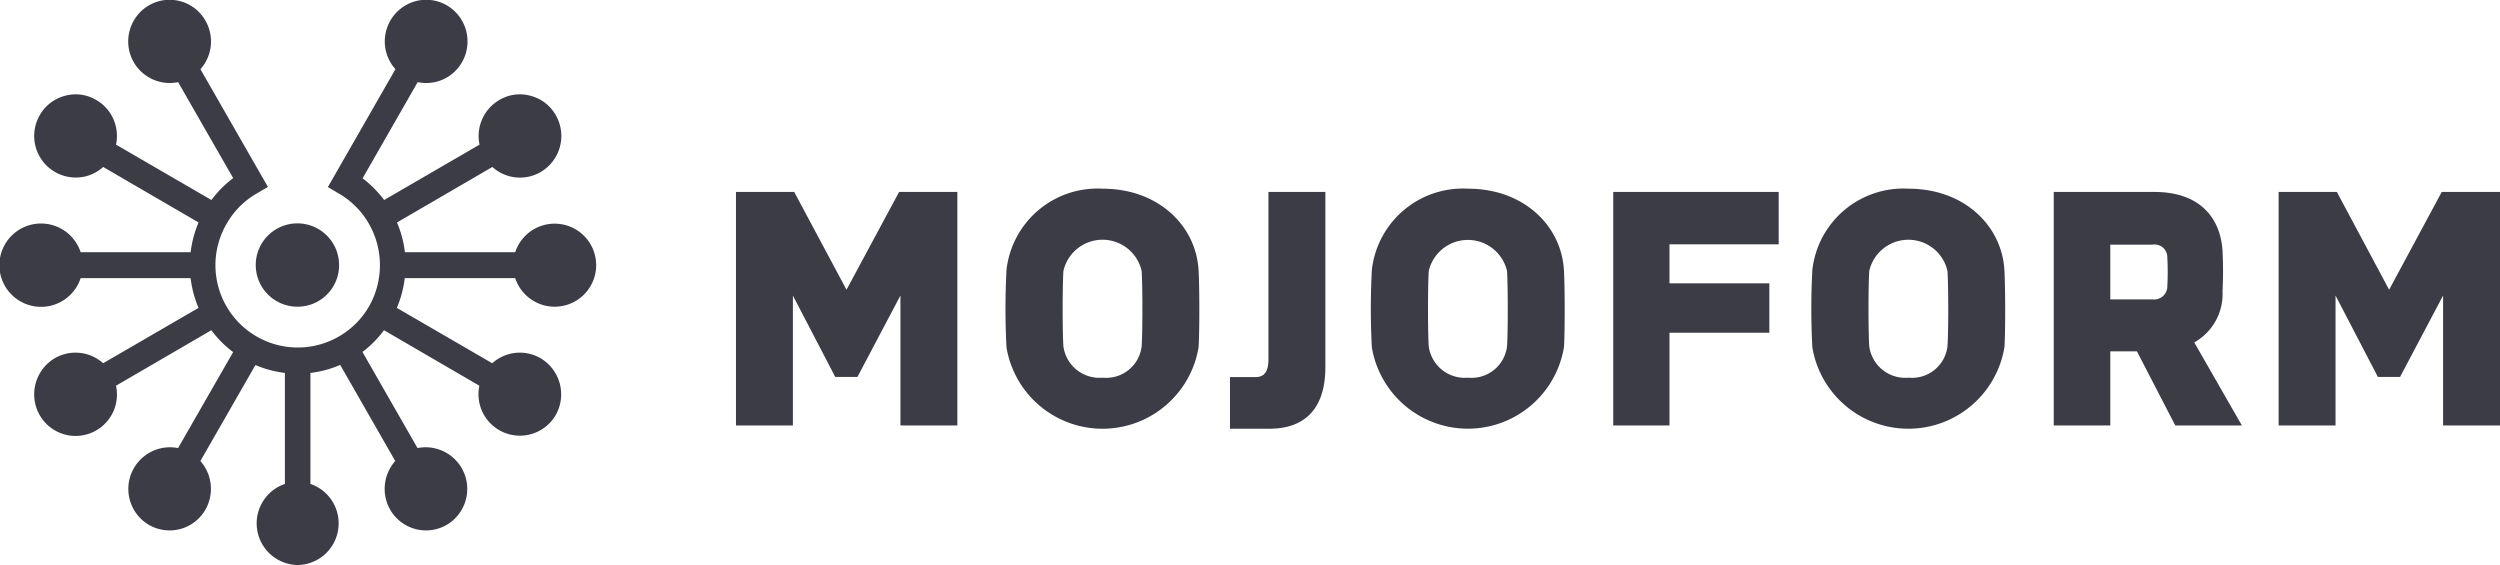 <svg xmlns="http://www.w3.org/2000/svg" width="168" height="37.97" viewBox="0 0 168 37.97">
<defs>
    <style>
      .cls-1 {
        fill: #3b3c46;
        fill-rule: evenodd;
      }
    </style>
  </defs>
  <path id="Shape_1_copy" data-name="Shape 1 copy" class="cls-1" d="M249.835,3358.62h-3.826v-8.73l-2.889,5.47h-1.492l-2.846-5.47v8.73h-3.825v-15.69h3.915l3.513,6.57,3.534-6.57h3.915v15.69Zm103.665,0h-3.824v-8.73l-2.892,5.47h-1.49l-2.846-5.47v8.73h-3.825v-15.69h3.915l3.511,6.57,3.536-6.57H353.5v15.69Zm-87.456-5.25a6.543,6.543,0,0,1-12.909,0,51.014,51.014,0,0,1,0-5.19,6.156,6.156,0,0,1,6.466-5.47c3.713,0,6.263,2.46,6.443,5.47C266.111,3349.36,266.111,3352.35,266.044,3353.37Zm-3.825-5.13a2.695,2.695,0,0,0-5.257,0c-0.068.97-.068,4.15,0,5.07a2.441,2.441,0,0,0,2.639,2.1,2.4,2.4,0,0,0,2.618-2.1C262.285,3352.39,262.285,3349.21,262.219,3348.24Zm5.935,7.13h1.733c0.672,0,.852-0.52.852-1.21v-11.23h3.826v11.77c0,3.15-1.746,4.14-3.737,4.14h-2.674v-3.47Zm22.442-2a6.543,6.543,0,0,1-12.908,0,49.334,49.334,0,0,1,0-5.19,6.155,6.155,0,0,1,6.466-5.47c3.711,0,6.265,2.46,6.442,5.47C290.664,3349.36,290.664,3352.35,290.6,3353.37Zm-3.825-5.13a2.7,2.7,0,0,0-5.259,0c-0.066.97-.066,4.15,0,5.07a2.444,2.444,0,0,0,2.642,2.1,2.4,2.4,0,0,0,2.617-2.1C286.838,3352.39,286.838,3349.21,286.771,3348.24Zm18.257-5.31v3.52H297.69v2.62H304.4v3.32H297.69v6.23h-3.781v-15.69h11.119Zm15.168,10.44a6.542,6.542,0,0,1-12.907,0,49.334,49.334,0,0,1,0-5.19,6.156,6.156,0,0,1,6.465-5.47c3.715,0,6.265,2.46,6.442,5.47C320.265,3349.36,320.265,3352.35,320.2,3353.37Zm-3.826-5.13a2.694,2.694,0,0,0-5.255,0c-0.068.97-.068,4.15,0,5.07a2.441,2.441,0,0,0,2.639,2.1,2.4,2.4,0,0,0,2.616-2.1C316.439,3352.39,316.439,3349.21,316.37,3348.24Zm12.731,5.4h-1.79v4.98h-3.8v-15.69h6.78c3,0,4.429,1.71,4.563,3.97,0.045,0.94.045,1.75,0,2.71a3.73,3.73,0,0,1-1.9,3.43l3.2,5.58h-4.476Zm2.036-6.43a0.854,0.854,0,0,0-.983-0.74h-2.843v3.68h2.843a0.886,0.886,0,0,0,.983-0.76A17.992,17.992,0,0,0,331.137,3347.21ZM205.508,3368a2.8,2.8,0,0,1-.863-5.45v-7.46a7.149,7.149,0,0,1-1.979-.53l-3.7,6.45a2.822,2.822,0,0,1,.338,3.27,2.776,2.776,0,0,1-3.8,1.02h0a2.8,2.8,0,0,1,1.963-5.16l3.7-6.45a7.031,7.031,0,0,1-1.463-1.47l-6.409,3.73a2.78,2.78,0,0,1-5.126,1.98,2.823,2.823,0,0,1,1.016-3.83,2.778,2.778,0,0,1,3.246.34l6.41-3.72a7.375,7.375,0,0,1-.532-2H190.92a2.8,2.8,0,1,1,0-1.74h7.392a7.245,7.245,0,0,1,.532-2l-6.41-3.73a2.813,2.813,0,0,1-1.137.62,2.794,2.794,0,0,1-3.125-4.1,2.735,2.735,0,0,1,1.687-1.3,2.687,2.687,0,0,1,2.108.28,2.757,2.757,0,0,1,1.295,1.69,2.835,2.835,0,0,1,.036,1.31l6.409,3.72a7.279,7.279,0,0,1,1.463-1.47l-3.7-6.45a2.791,2.791,0,0,1-3.258-3.46,2.8,2.8,0,0,1,1.295-1.7,2.77,2.77,0,0,1,3.8,1.03,2.8,2.8,0,0,1-.338,3.26l4.536,7.91-0.749.44a5.472,5.472,0,0,0-2.029,2.04,5.532,5.532,0,1,0,9.566,5.56,5.605,5.605,0,0,0,0-5.56,5.519,5.519,0,0,0-2.015-2.03l-0.745-.44,4.54-7.92a2.8,2.8,0,0,1,1.349-4.57,2.775,2.775,0,0,1,2.108.28,2.812,2.812,0,0,1,1.017,3.82,2.771,2.771,0,0,1-2.98,1.34l-3.7,6.46a7.551,7.551,0,0,1,1.447,1.46l6.411-3.72a2.8,2.8,0,0,1,1.329-3,2.69,2.69,0,0,1,2.109-.28,2.733,2.733,0,0,1,1.686,1.3,2.808,2.808,0,0,1-1.016,3.82,2.762,2.762,0,0,1-3.246-.34l-6.41,3.73a7.282,7.282,0,0,1,.533,2h7.412a2.79,2.79,0,1,1,0,1.74H212.7a7.377,7.377,0,0,1-.533,2l6.41,3.72a2.777,2.777,0,0,1,3.245-.34,2.822,2.822,0,0,1,1.017,3.83,2.783,2.783,0,0,1-5.125-1.98l-6.41-3.73a7.028,7.028,0,0,1-1.447,1.46l3.7,6.46a2.8,2.8,0,0,1,1.963,5.16h0a2.778,2.778,0,0,1-3.8-1.02,2.824,2.824,0,0,1,.34-3.27l-3.7-6.46a6.942,6.942,0,0,1-2,.54v7.46A2.8,2.8,0,0,1,205.508,3368Zm0-17.36a2.8,2.8,0,1,1,2.778-2.79A2.785,2.785,0,0,1,205.508,3350.64Z" transform="translate(-185.5 -3330.03)"/>
</svg>
